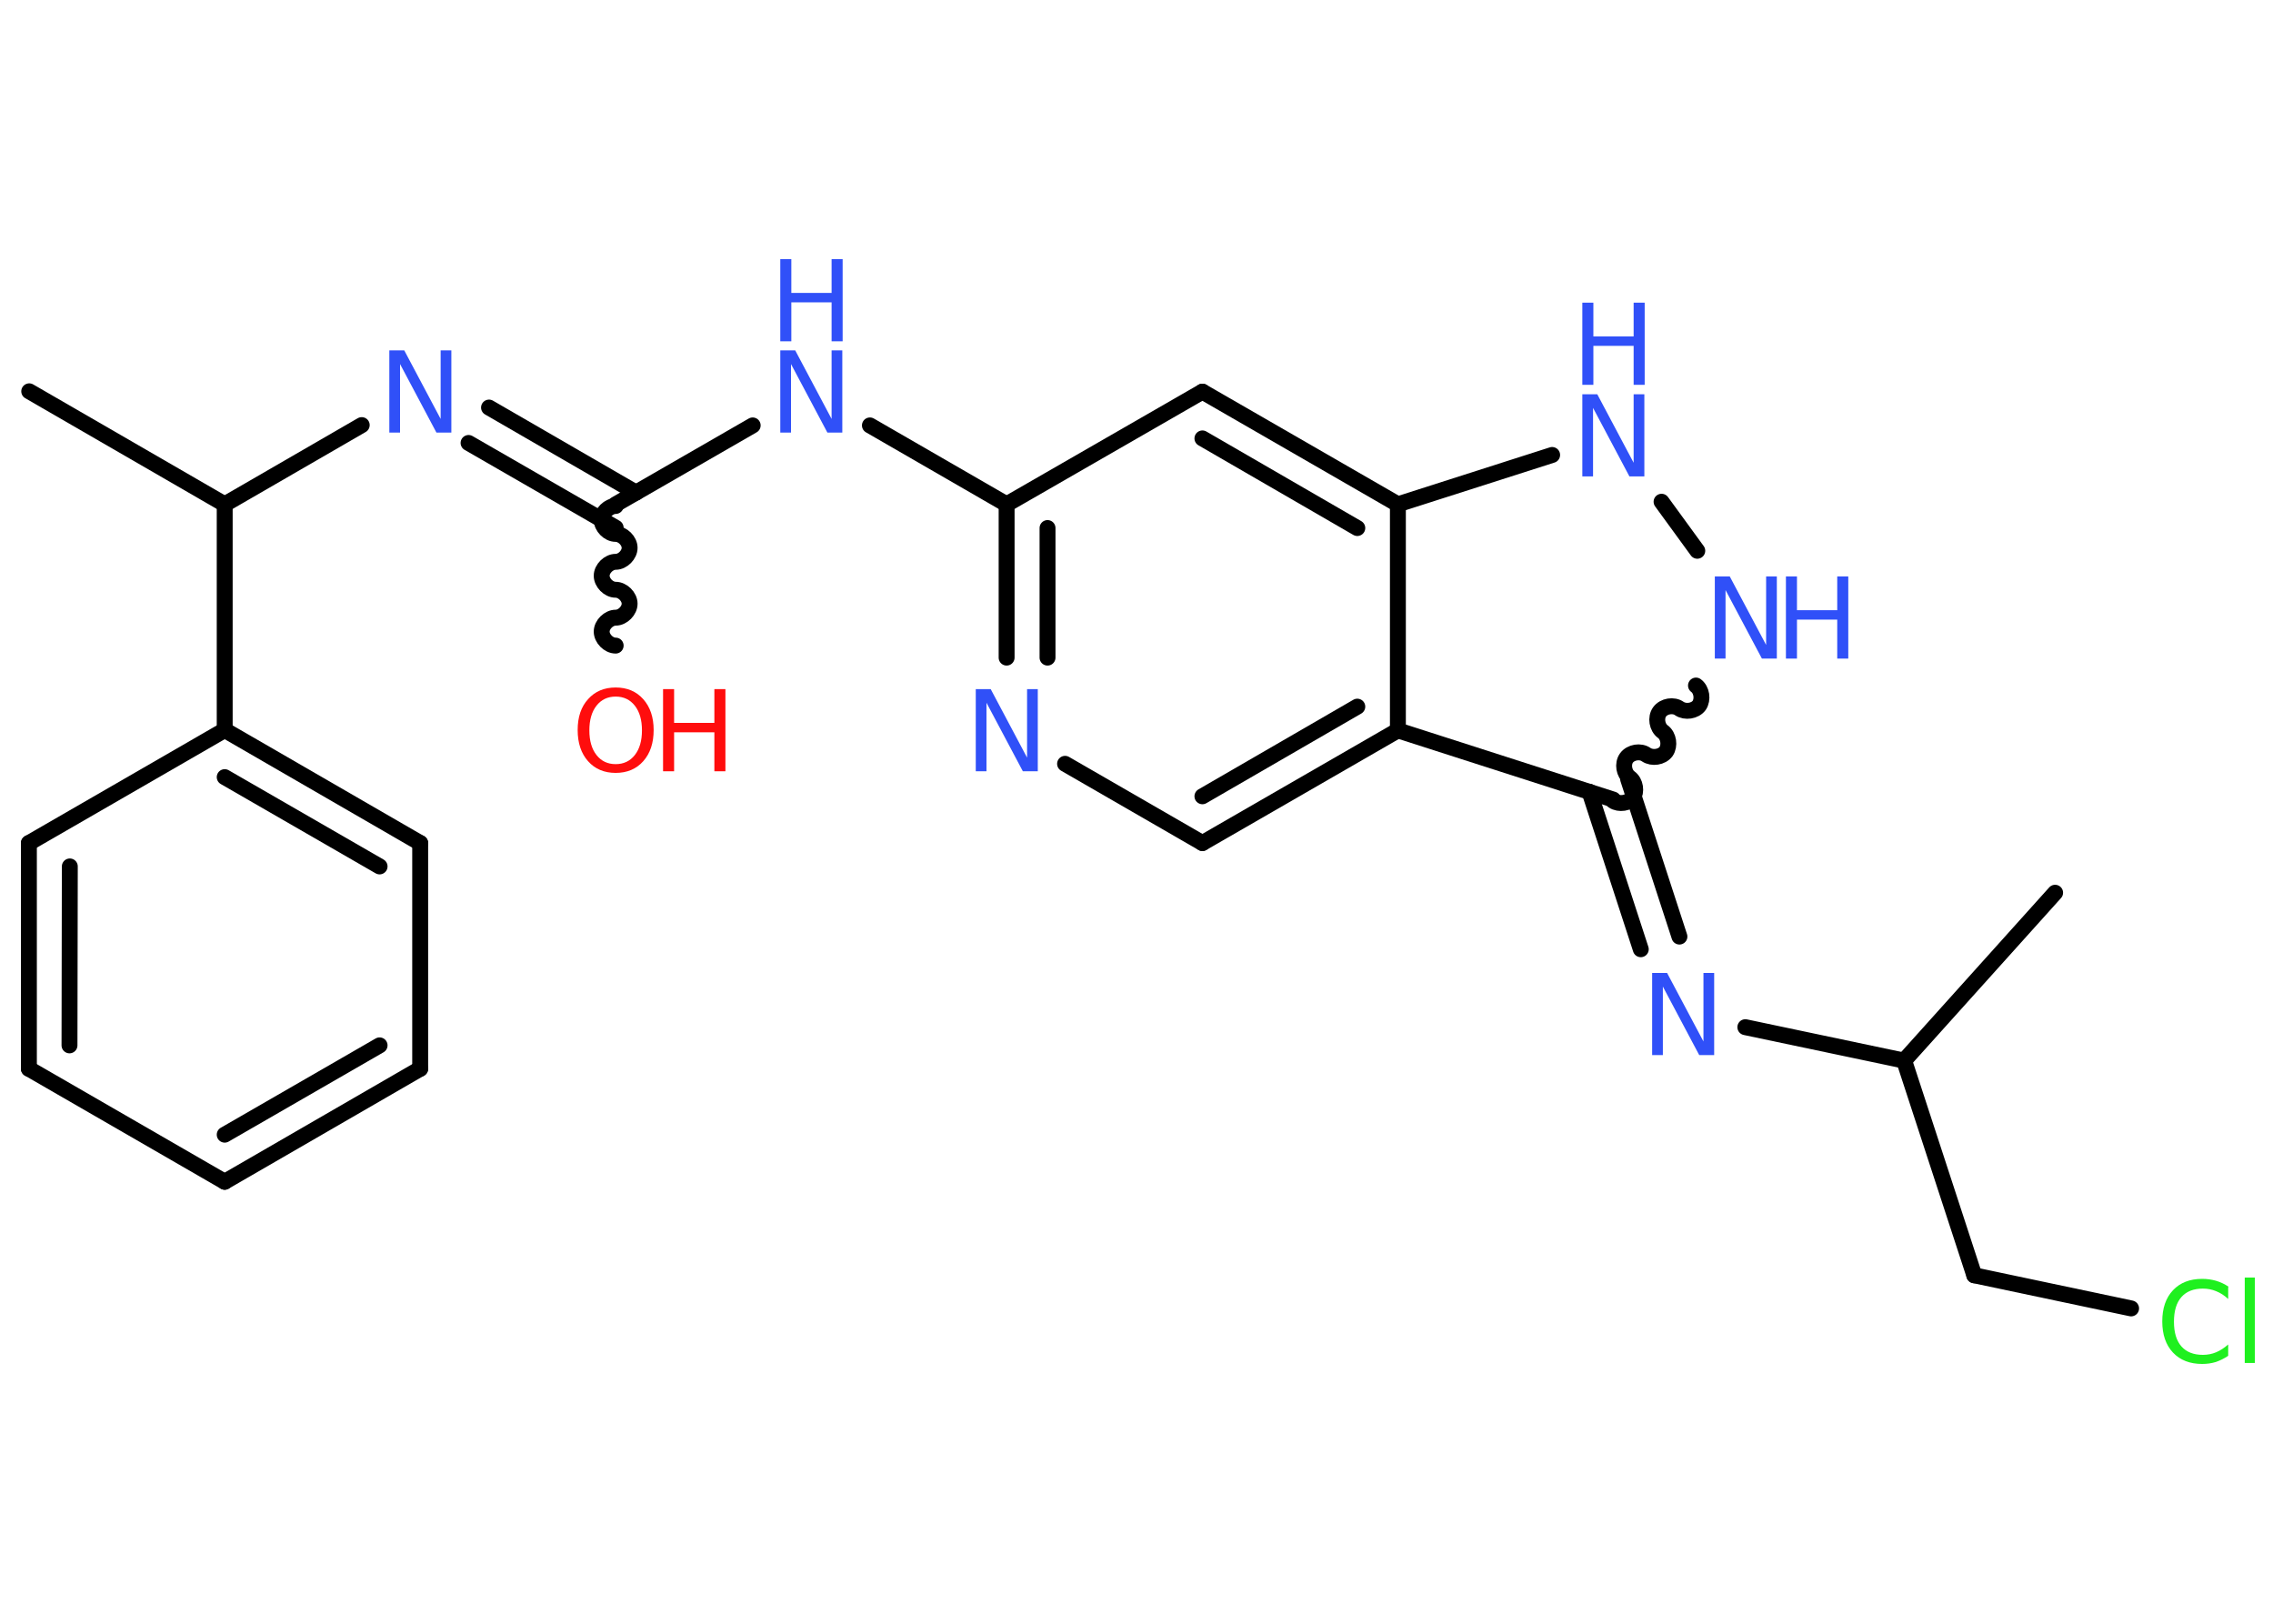 <?xml version='1.0' encoding='UTF-8'?>
<!DOCTYPE svg PUBLIC "-//W3C//DTD SVG 1.1//EN" "http://www.w3.org/Graphics/SVG/1.1/DTD/svg11.dtd">
<svg version='1.2' xmlns='http://www.w3.org/2000/svg' xmlns:xlink='http://www.w3.org/1999/xlink' width='70.0mm' height='50.0mm' viewBox='0 0 70.0 50.0'>
  <desc>Generated by the Chemistry Development Kit (http://github.com/cdk)</desc>
  <g stroke-linecap='round' stroke-linejoin='round' stroke='#000000' stroke-width='.49' fill='#3050F8'>
    <rect x='.0' y='.0' width='70.0' height='50.0' fill='#FFFFFF' stroke='none'/>
    <g id='mol1' class='mol'>
      <line id='mol1bnd1' class='bond' x1='63.29' y1='27.49' x2='58.64' y2='32.66'/>
      <line id='mol1bnd2' class='bond' x1='58.64' y1='32.66' x2='60.8' y2='39.27'/>
      <line id='mol1bnd3' class='bond' x1='60.8' y1='39.27' x2='65.63' y2='40.29'/>
      <line id='mol1bnd4' class='bond' x1='58.64' y1='32.66' x2='53.75' y2='31.63'/>
      <g id='mol1bnd5' class='bond'>
        <line x1='50.53' y1='29.23' x2='48.95' y2='24.38'/>
        <line x1='51.72' y1='28.84' x2='50.14' y2='23.99'/>
      </g>
      <path id='mol1bnd6' class='bond' d='M52.23 21.11c.18 .13 .22 .43 .1 .61c-.13 .18 -.43 .22 -.61 .1c-.18 -.13 -.48 -.08 -.61 .1c-.13 .18 -.08 .48 .1 .61c.18 .13 .22 .43 .1 .61c-.13 .18 -.43 .22 -.61 .1c-.18 -.13 -.48 -.08 -.61 .1c-.13 .18 -.08 .48 .1 .61c.18 .13 .22 .43 .1 .61c-.13 .18 -.43 .22 -.61 .1' fill='none' stroke='#000000' stroke-width='.49'/>
      <line id='mol1bnd7' class='bond' x1='52.27' y1='16.96' x2='51.17' y2='15.45'/>
      <line id='mol1bnd8' class='bond' x1='47.8' y1='14.01' x2='43.05' y2='15.53'/>
      <g id='mol1bnd9' class='bond'>
        <line x1='43.05' y1='15.53' x2='37.03' y2='12.06'/>
        <line x1='41.8' y1='16.26' x2='37.03' y2='13.5'/>
      </g>
      <line id='mol1bnd10' class='bond' x1='37.03' y1='12.06' x2='31.0' y2='15.53'/>
      <line id='mol1bnd11' class='bond' x1='31.0' y1='15.53' x2='26.79' y2='13.1'/>
      <line id='mol1bnd12' class='bond' x1='23.18' y1='13.1' x2='18.96' y2='15.53'/>
      <path id='mol1bnd13' class='bond' d='M18.96 19.88c-.22 -.0 -.43 -.22 -.43 -.43c.0 -.22 .22 -.43 .43 -.43c.22 .0 .43 -.22 .43 -.43c.0 -.22 -.22 -.43 -.43 -.43c-.22 -.0 -.43 -.22 -.43 -.43c.0 -.22 .22 -.43 .43 -.43c.22 .0 .43 -.22 .43 -.43c.0 -.22 -.22 -.43 -.43 -.43c-.22 -.0 -.43 -.22 -.43 -.43c.0 -.22 .22 -.43 .43 -.43' fill='none' stroke='#000000' stroke-width='.49'/>
      <g id='mol1bnd14' class='bond'>
        <line x1='18.96' y1='16.25' x2='14.43' y2='13.64'/>
        <line x1='19.59' y1='15.17' x2='15.06' y2='12.55'/>
      </g>
      <line id='mol1bnd15' class='bond' x1='11.14' y1='13.09' x2='6.92' y2='15.53'/>
      <line id='mol1bnd16' class='bond' x1='6.92' y1='15.53' x2='.9' y2='12.05'/>
      <line id='mol1bnd17' class='bond' x1='6.92' y1='15.53' x2='6.92' y2='22.48'/>
      <g id='mol1bnd18' class='bond'>
        <line x1='12.94' y1='25.96' x2='6.92' y2='22.48'/>
        <line x1='11.69' y1='26.68' x2='6.92' y2='23.93'/>
      </g>
      <line id='mol1bnd19' class='bond' x1='12.94' y1='25.96' x2='12.94' y2='32.91'/>
      <g id='mol1bnd20' class='bond'>
        <line x1='6.92' y1='36.39' x2='12.94' y2='32.91'/>
        <line x1='6.92' y1='34.94' x2='11.69' y2='32.19'/>
      </g>
      <line id='mol1bnd21' class='bond' x1='6.92' y1='36.39' x2='.89' y2='32.91'/>
      <g id='mol1bnd22' class='bond'>
        <line x1='.89' y1='25.96' x2='.89' y2='32.91'/>
        <line x1='2.15' y1='26.68' x2='2.14' y2='32.19'/>
      </g>
      <line id='mol1bnd23' class='bond' x1='6.92' y1='22.48' x2='.89' y2='25.96'/>
      <g id='mol1bnd24' class='bond'>
        <line x1='31.0' y1='15.53' x2='31.0' y2='20.25'/>
        <line x1='32.26' y1='16.26' x2='32.26' y2='20.25'/>
      </g>
      <line id='mol1bnd25' class='bond' x1='32.8' y1='23.52' x2='37.03' y2='25.96'/>
      <g id='mol1bnd26' class='bond'>
        <line x1='37.03' y1='25.96' x2='43.05' y2='22.49'/>
        <line x1='37.03' y1='24.52' x2='41.8' y2='21.76'/>
      </g>
      <line id='mol1bnd27' class='bond' x1='49.68' y1='24.62' x2='43.05' y2='22.49'/>
      <line id='mol1bnd28' class='bond' x1='43.05' y1='15.53' x2='43.05' y2='22.49'/>
      <path id='mol1atm4' class='atom' d='M68.62 39.64v.36q-.17 -.16 -.37 -.24q-.19 -.08 -.41 -.08q-.43 .0 -.66 .26q-.23 .26 -.23 .76q.0 .5 .23 .76q.23 .26 .66 .26q.22 .0 .41 -.08q.19 -.08 .37 -.24v.35q-.18 .12 -.38 .19q-.2 .06 -.42 .06q-.57 .0 -.9 -.35q-.33 -.35 -.33 -.96q.0 -.61 .33 -.96q.33 -.35 .9 -.35q.22 .0 .43 .06q.2 .06 .38 .18zM69.13 39.34h.31v2.63h-.31v-2.63z' stroke='none' fill='#1FF01F'/>
      <path id='mol1atm5' class='atom' d='M50.88 29.96h.46l1.12 2.11v-2.11h.33v2.53h-.46l-1.12 -2.11v2.11h-.33v-2.53z' stroke='none'/>
      <g id='mol1atm7' class='atom'>
        <path d='M52.81 17.75h.46l1.12 2.11v-2.11h.33v2.53h-.46l-1.12 -2.11v2.11h-.33v-2.53z' stroke='none'/>
        <path d='M55.0 17.75h.34v1.04h1.24v-1.04h.34v2.53h-.34v-1.2h-1.24v1.2h-.34v-2.53z' stroke='none'/>
      </g>
      <g id='mol1atm8' class='atom'>
        <path d='M48.73 12.14h.46l1.12 2.11v-2.11h.33v2.53h-.46l-1.12 -2.11v2.11h-.33v-2.53z' stroke='none'/>
        <path d='M48.73 9.32h.34v1.04h1.24v-1.04h.34v2.53h-.34v-1.2h-1.24v1.2h-.34v-2.53z' stroke='none'/>
      </g>
      <g id='mol1atm12' class='atom'>
        <path d='M24.03 10.79h.46l1.12 2.11v-2.11h.33v2.53h-.46l-1.12 -2.11v2.11h-.33v-2.53z' stroke='none'/>
        <path d='M24.03 7.98h.34v1.04h1.24v-1.04h.34v2.53h-.34v-1.2h-1.24v1.2h-.34v-2.53z' stroke='none'/>
      </g>
      <g id='mol1atm14' class='atom'>
        <path d='M18.96 21.45q-.37 .0 -.59 .28q-.22 .28 -.22 .76q.0 .48 .22 .76q.22 .28 .59 .28q.37 .0 .59 -.28q.22 -.28 .22 -.76q.0 -.48 -.22 -.76q-.22 -.28 -.59 -.28zM18.96 21.17q.53 .0 .85 .36q.32 .36 .32 .95q.0 .6 -.32 .96q-.32 .36 -.85 .36q-.53 .0 -.85 -.36q-.32 -.36 -.32 -.96q.0 -.6 .32 -.95q.32 -.36 .85 -.36z' stroke='none' fill='#FF0D0D'/>
        <path d='M20.42 21.22h.34v1.04h1.24v-1.04h.34v2.53h-.34v-1.2h-1.24v1.2h-.34v-2.53z' stroke='none' fill='#FF0D0D'/>
      </g>
      <path id='mol1atm15' class='atom' d='M11.99 10.79h.46l1.12 2.11v-2.11h.33v2.53h-.46l-1.12 -2.11v2.11h-.33v-2.53z' stroke='none'/>
      <path id='mol1atm24' class='atom' d='M30.05 21.22h.46l1.12 2.11v-2.11h.33v2.53h-.46l-1.12 -2.11v2.11h-.33v-2.53z' stroke='none'/>
    </g>
  </g>
</svg>
